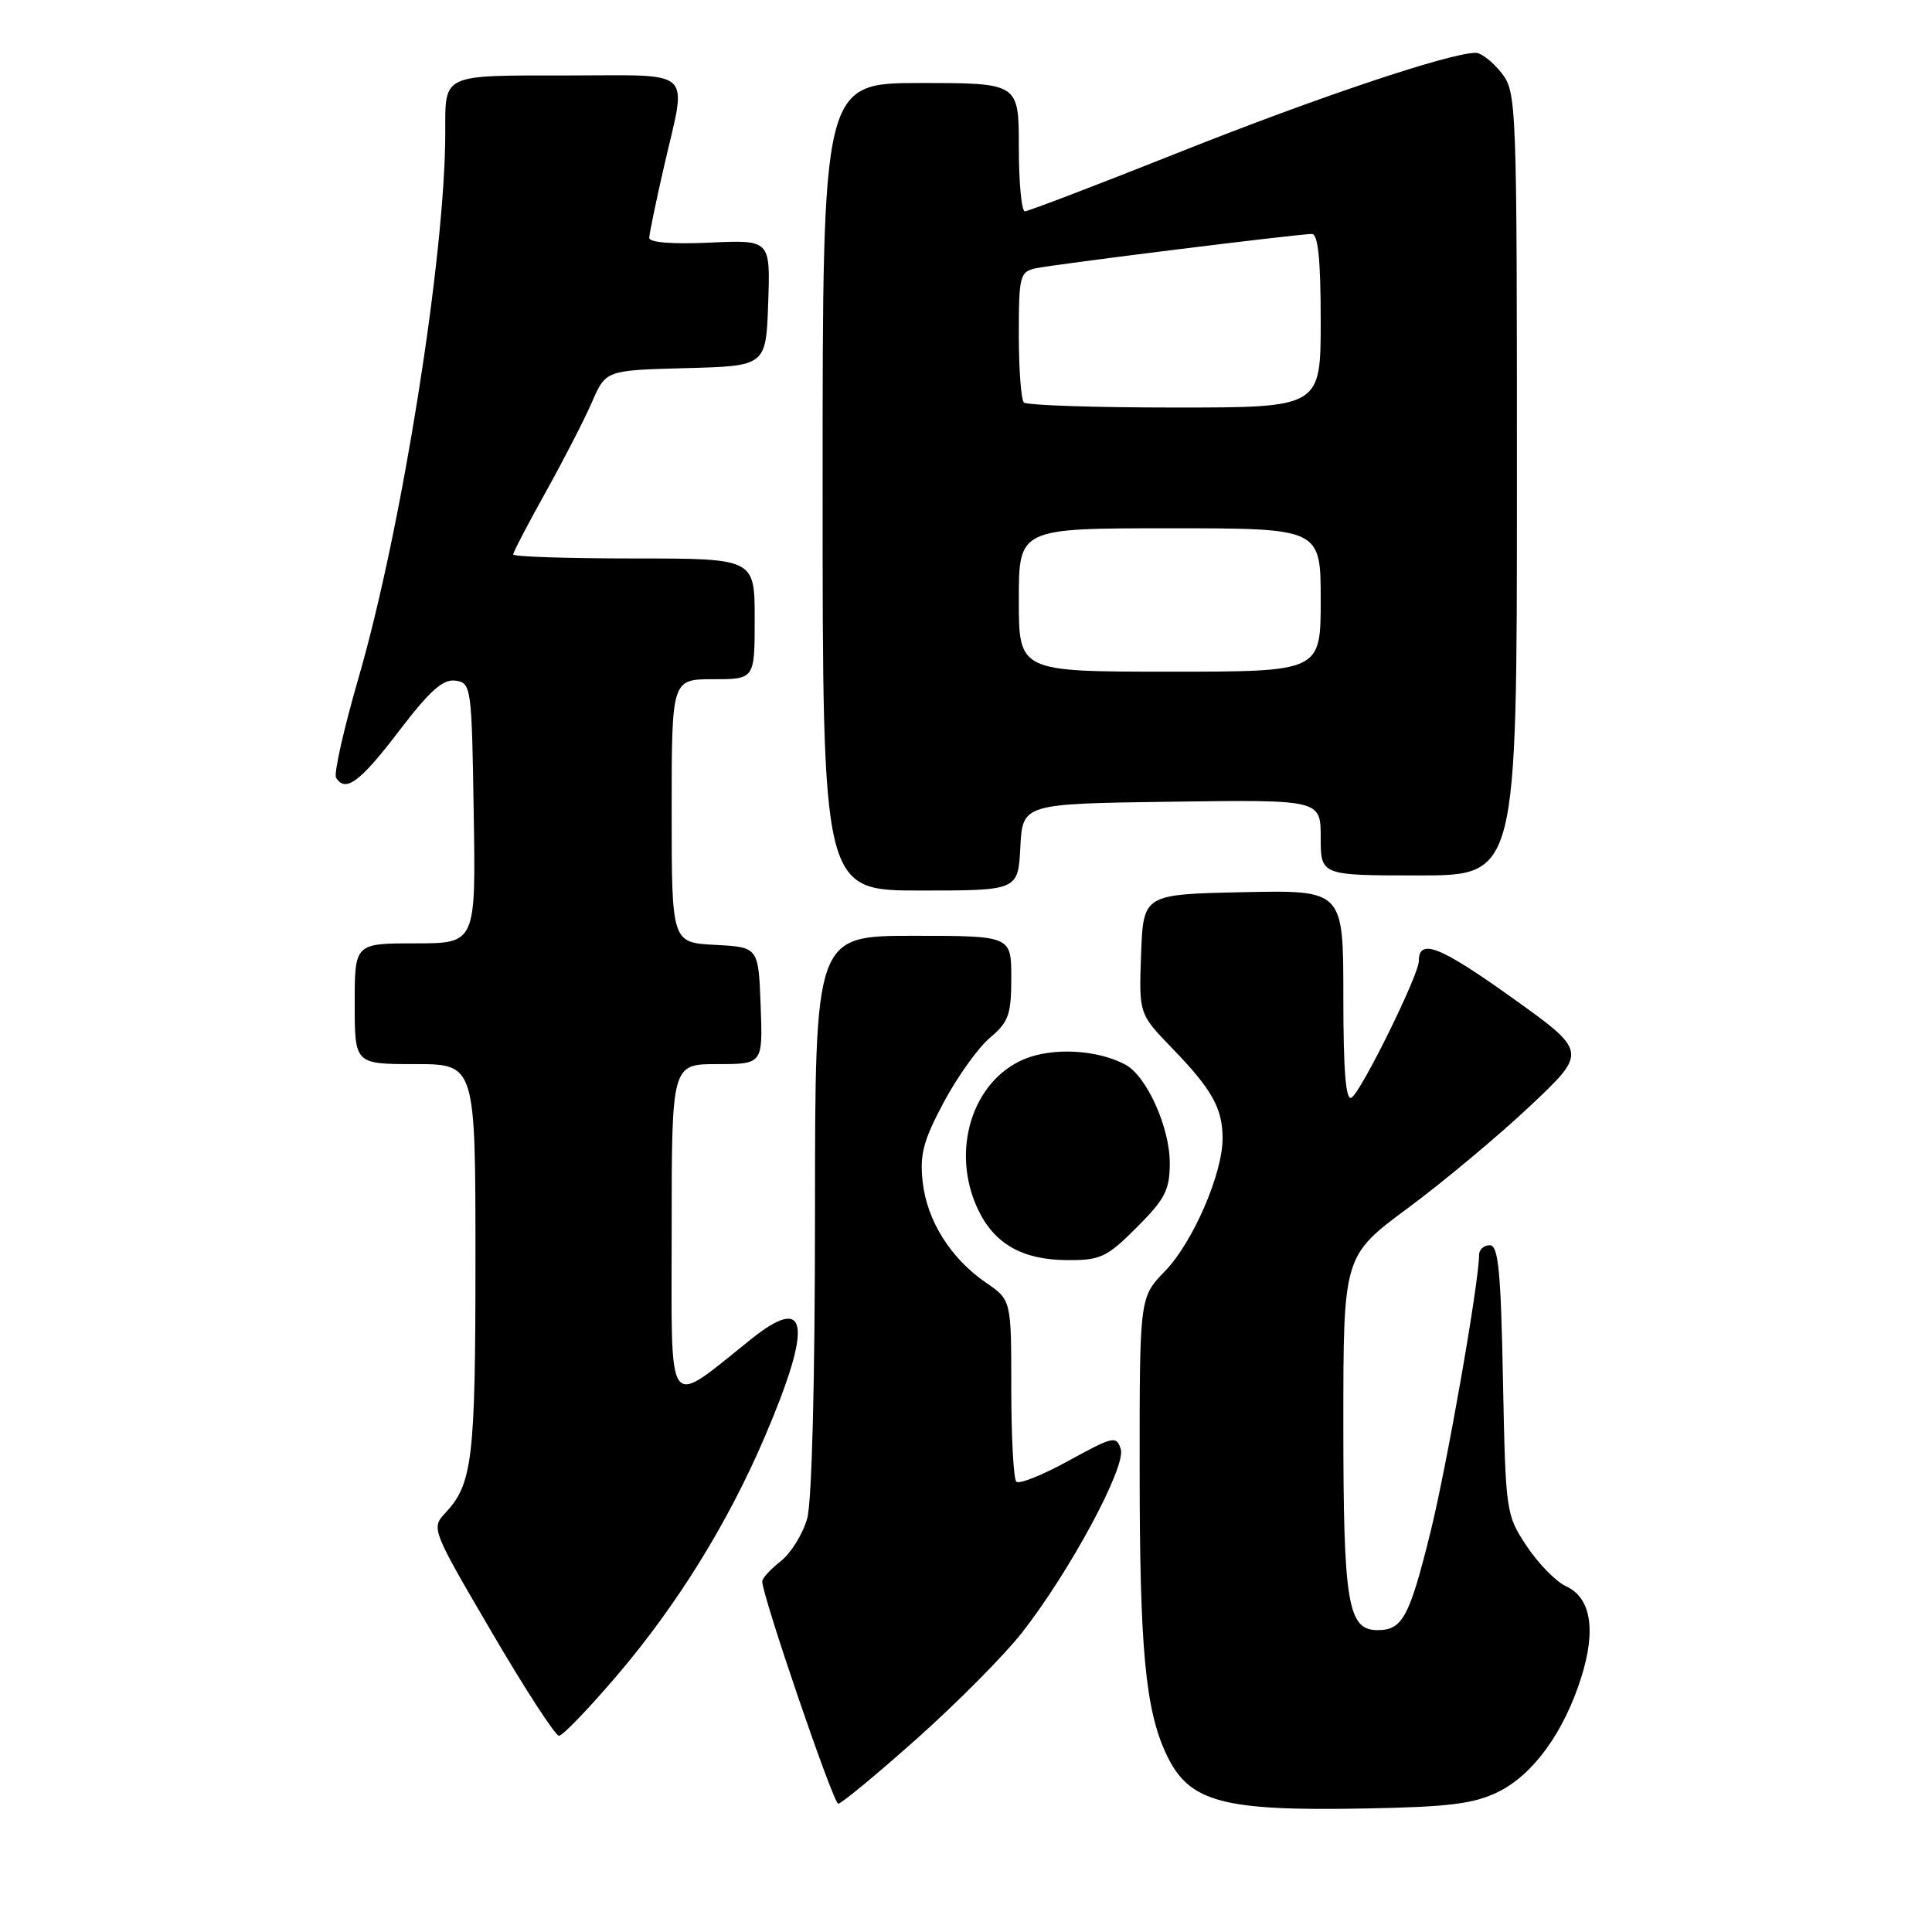 <?xml version="1.0" encoding="UTF-8" standalone="no"?>
<!DOCTYPE svg PUBLIC "-//W3C//DTD SVG 1.1//EN" "http://www.w3.org/Graphics/SVG/1.1/DTD/svg11.dtd" >
<svg xmlns="http://www.w3.org/2000/svg" xmlns:xlink="http://www.w3.org/1999/xlink" version="1.1" viewBox="0 0 256 256">
 <g >
 <path fill="currentColor"
d=" M 198.51 237.44 C 203.15 235.16 207.21 229.57 209.52 222.28 C 211.52 215.93 210.81 211.69 207.49 210.18 C 206.17 209.57 203.83 207.18 202.29 204.86 C 199.54 200.71 199.50 200.39 199.15 182.82 C 198.87 168.36 198.54 165.00 197.40 165.00 C 196.63 165.00 196.00 165.56 195.99 166.25 C 195.96 170.05 191.72 194.23 189.54 203.04 C 186.75 214.30 185.83 216.00 182.54 216.00 C 178.58 216.00 178.00 212.50 178.00 188.66 C 178.00 166.41 178.00 166.41 186.59 160.05 C 191.31 156.55 198.60 150.46 202.78 146.52 C 210.37 139.36 210.37 139.36 200.21 132.10 C 190.74 125.34 188.00 124.28 188.00 127.36 C 188.00 129.18 180.38 144.65 179.09 145.44 C 178.32 145.92 178.00 141.96 178.00 132.03 C 178.00 117.94 178.00 117.94 164.75 118.22 C 151.50 118.50 151.50 118.50 151.20 126.42 C 150.91 134.34 150.91 134.34 155.34 138.92 C 160.61 144.37 162.00 146.86 162.00 150.85 C 162.00 155.54 158.05 164.64 154.37 168.43 C 151.00 171.90 151.00 171.90 151.01 194.70 C 151.01 218.57 151.77 226.61 154.58 232.52 C 157.56 238.81 161.97 240.00 181.03 239.63 C 192.03 239.43 195.30 239.01 198.51 237.44 Z  M 121.47 230.40 C 126.78 225.67 133.05 219.35 135.40 216.36 C 141.72 208.30 149.24 194.34 148.51 192.02 C 147.93 190.21 147.51 190.31 141.61 193.55 C 138.16 195.45 135.03 196.70 134.67 196.33 C 134.30 195.97 134.00 190.40 134.00 183.96 C 134.00 172.26 134.00 172.26 130.66 169.97 C 125.98 166.76 122.84 161.78 122.26 156.62 C 121.85 152.99 122.34 151.14 125.05 146.06 C 126.86 142.67 129.61 138.82 131.17 137.51 C 133.65 135.42 134.00 134.45 134.00 129.56 C 134.00 124.00 134.00 124.00 121.00 124.00 C 108.00 124.00 108.00 124.00 107.99 160.75 C 107.99 182.85 107.58 198.98 106.96 201.20 C 106.39 203.24 104.82 205.78 103.47 206.85 C 102.11 207.92 101.00 209.12 101.00 209.54 C 101.00 211.45 110.42 239.00 111.07 239.00 C 111.48 239.00 116.16 235.13 121.47 230.40 Z  M 81.84 221.91 C 89.77 212.59 96.46 201.79 101.34 190.38 C 107.70 175.50 107.14 171.37 99.57 177.41 C 88.11 186.56 89.00 187.77 89.00 163.07 C 89.00 141.00 89.00 141.00 95.04 141.00 C 101.08 141.00 101.08 141.00 100.79 133.25 C 100.50 125.50 100.50 125.50 94.75 125.20 C 89.00 124.90 89.00 124.90 89.00 107.45 C 89.00 90.00 89.00 90.00 94.50 90.00 C 100.00 90.00 100.00 90.00 100.00 82.00 C 100.00 74.00 100.00 74.00 84.00 74.00 C 75.20 74.00 68.00 73.76 68.00 73.47 C 68.00 73.17 69.94 69.46 72.30 65.22 C 74.67 60.97 77.43 55.60 78.44 53.28 C 80.27 49.06 80.27 49.06 90.89 48.78 C 101.50 48.50 101.50 48.50 101.79 40.14 C 102.08 31.78 102.08 31.78 94.04 32.15 C 89.06 32.38 86.01 32.13 86.03 31.51 C 86.04 30.95 86.93 26.68 88.00 22.00 C 91.03 8.80 92.31 10.00 75.11 10.00 C 58.42 10.00 59.00 9.72 59.00 17.61 C 59.00 33.83 53.21 70.22 47.50 89.85 C 45.55 96.59 44.21 102.53 44.53 103.05 C 45.77 105.06 47.69 103.65 52.85 96.89 C 56.95 91.51 58.69 89.96 60.35 90.19 C 62.44 90.49 62.51 90.95 62.77 107.75 C 63.05 125.00 63.05 125.00 55.02 125.00 C 47.00 125.00 47.00 125.00 47.00 133.00 C 47.00 141.00 47.00 141.00 55.00 141.00 C 63.00 141.00 63.00 141.00 63.00 166.93 C 63.00 193.39 62.61 196.64 58.98 200.51 C 57.13 202.49 57.22 202.72 65.15 216.26 C 69.57 223.82 73.59 230.00 74.07 230.00 C 74.55 230.00 78.05 226.36 81.84 221.91 Z  M 150.63 162.63 C 154.39 158.87 155.00 157.68 155.00 154.09 C 155.00 149.37 151.93 142.57 149.12 141.07 C 145.41 139.08 139.50 138.76 135.72 140.34 C 128.78 143.24 125.92 152.58 129.61 160.30 C 131.77 164.83 135.49 166.94 141.38 166.97 C 145.83 167.00 146.65 166.61 150.63 162.63 Z  M 135.20 112.25 C 135.50 106.50 135.50 106.50 155.25 106.23 C 175.00 105.96 175.00 105.96 175.00 110.98 C 175.00 116.00 175.00 116.00 188.00 116.00 C 201.00 116.00 201.00 116.00 201.00 64.13 C 201.00 13.18 200.96 12.22 198.93 9.63 C 197.79 8.19 196.26 7.00 195.54 7.00 C 192.14 7.00 174.65 12.86 156.55 20.06 C 145.58 24.43 136.24 28.00 135.80 28.00 C 135.36 28.00 135.00 24.18 135.00 19.50 C 135.00 11.00 135.00 11.00 122.00 11.00 C 109.00 11.00 109.00 11.00 109.00 64.50 C 109.00 118.00 109.00 118.00 121.95 118.00 C 134.90 118.00 134.90 118.00 135.20 112.25 Z  M 135.00 79.50 C 135.00 70.00 135.00 70.00 155.00 70.00 C 175.00 70.00 175.00 70.00 175.00 79.50 C 175.00 89.00 175.00 89.00 155.00 89.00 C 135.00 89.00 135.00 89.00 135.00 79.50 Z  M 135.67 53.33 C 135.30 52.97 135.00 48.93 135.00 44.35 C 135.00 36.54 135.14 36.01 137.25 35.55 C 139.76 35.01 172.01 31.00 173.84 31.00 C 174.65 31.00 175.00 34.42 175.00 42.50 C 175.00 54.00 175.00 54.00 155.67 54.00 C 145.03 54.00 136.03 53.70 135.67 53.33 Z "/>
</g>
</svg>